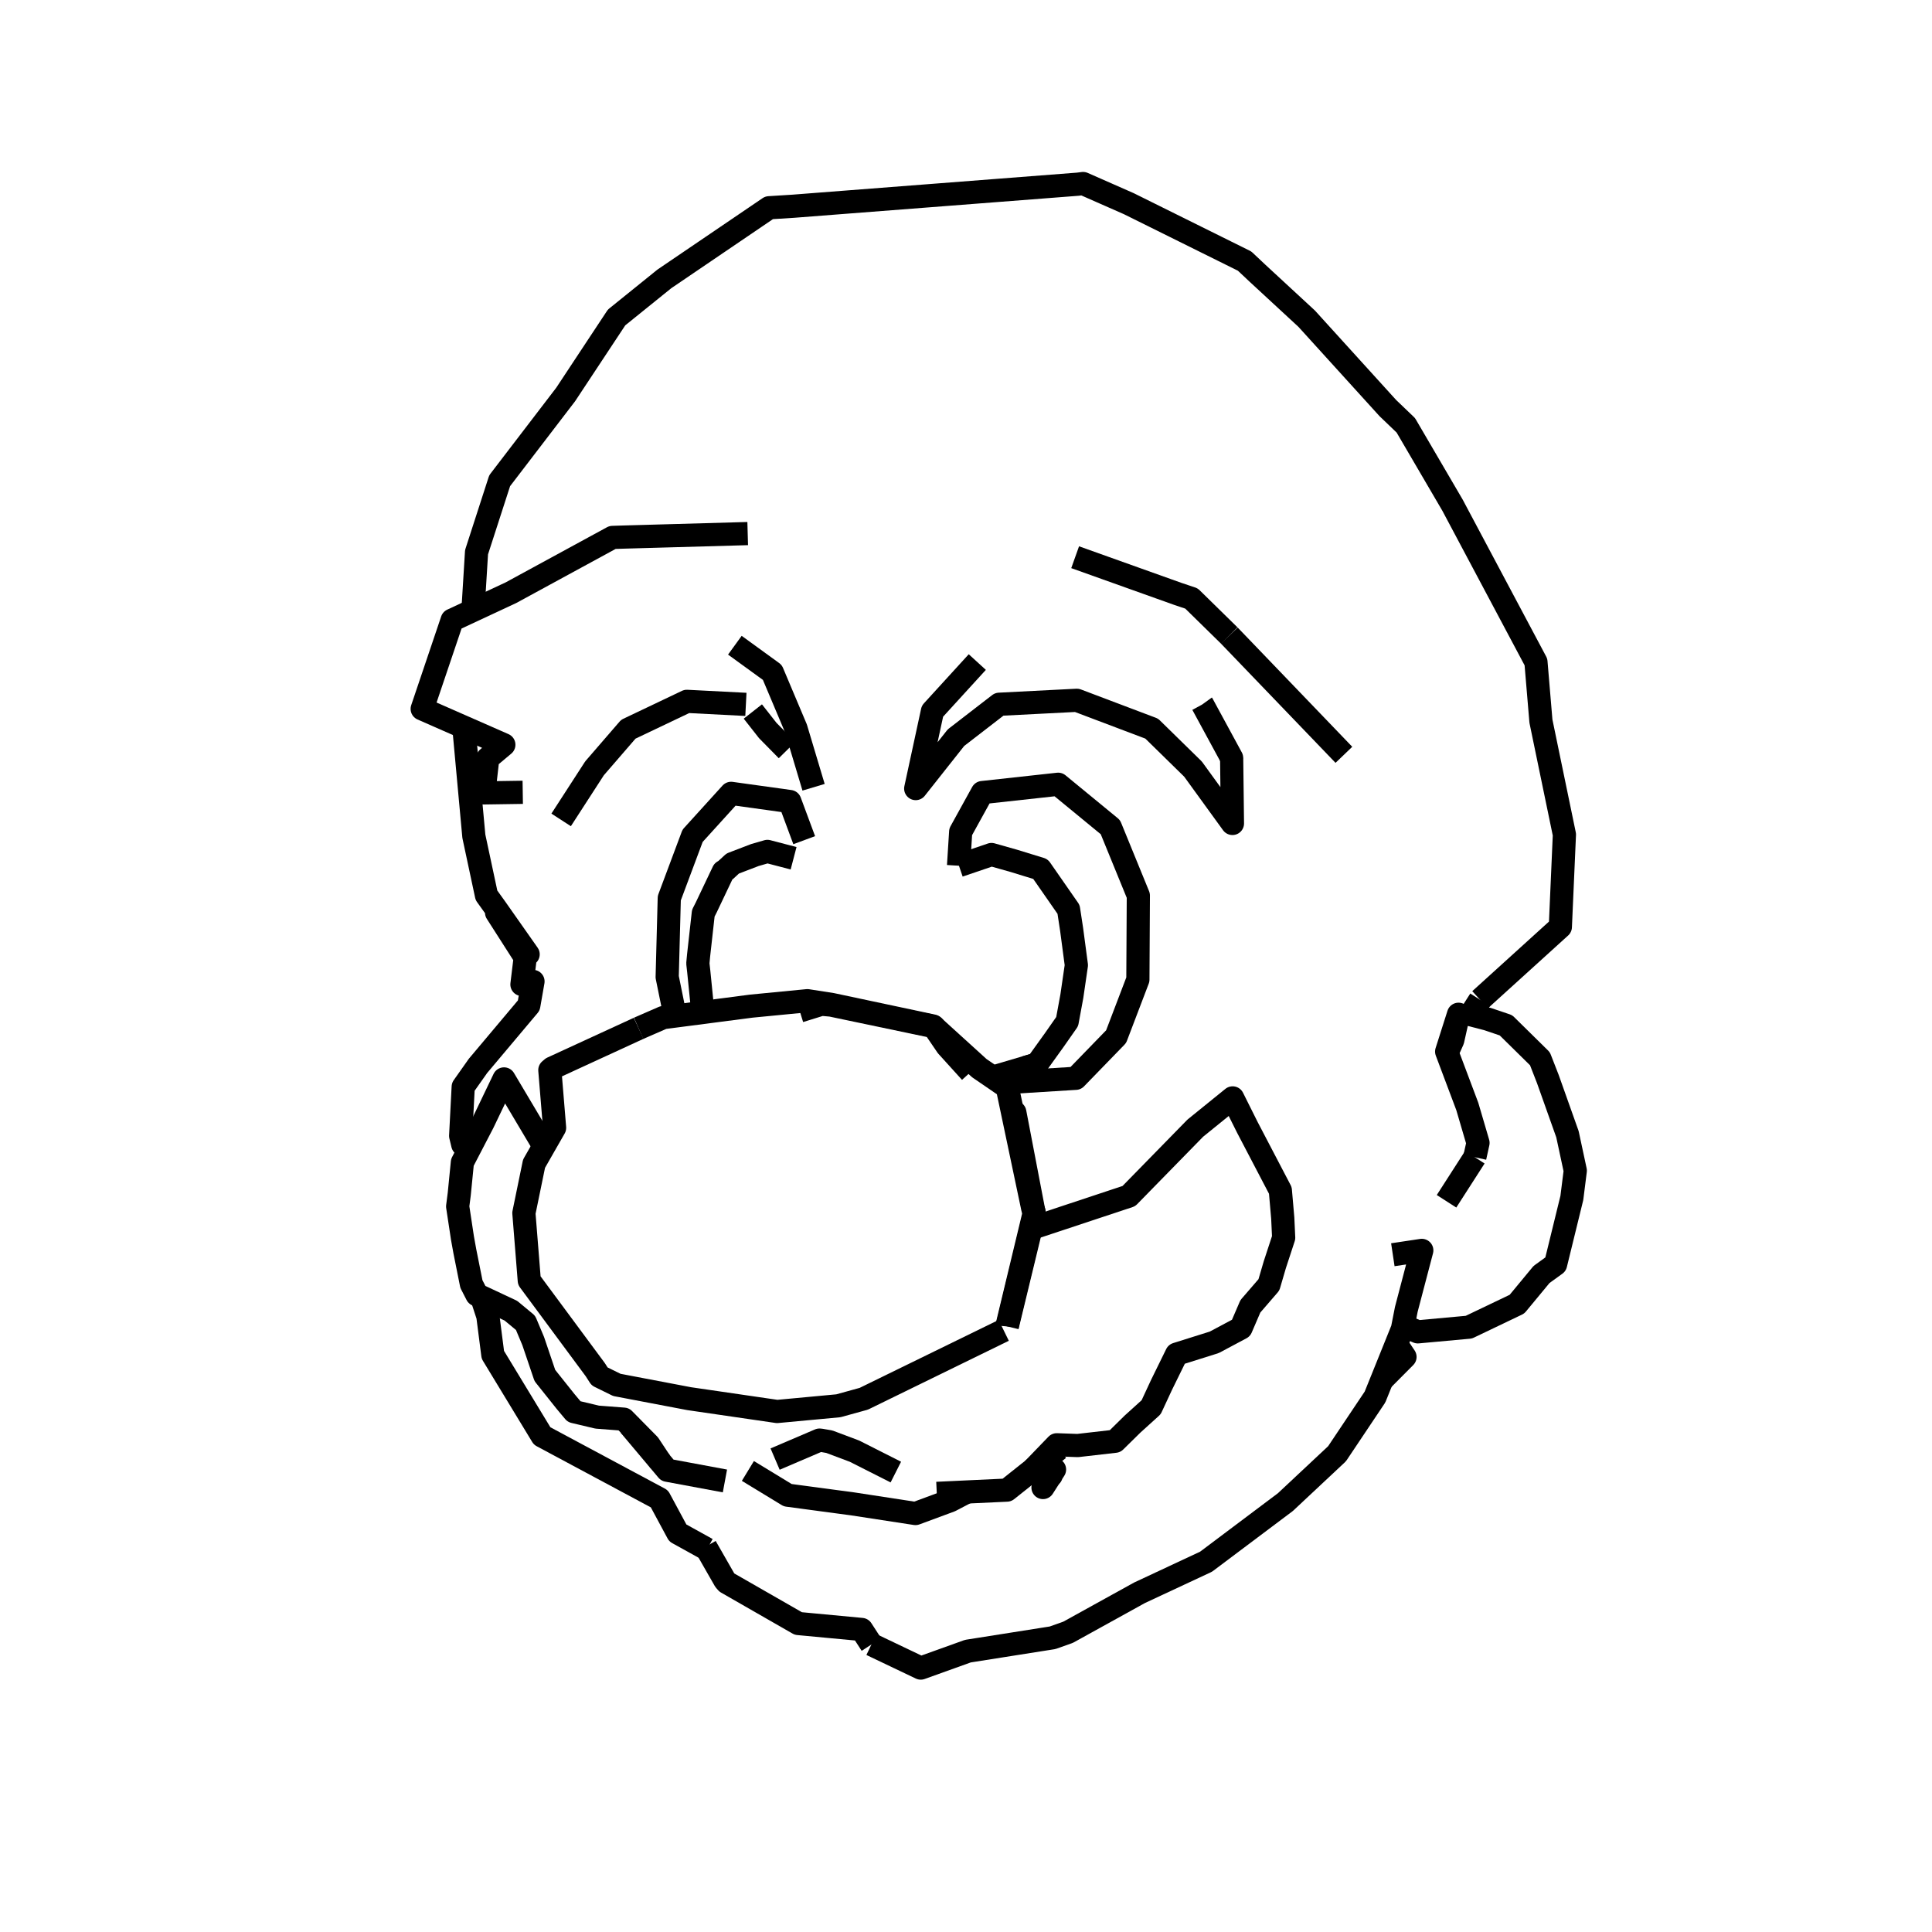 <?xml version='1.0' encoding='ascii'?>
<svg xmlns="http://www.w3.org/2000/svg" version="1.1" width="250" height="250">
    <g id="ViewLayer_LineSet" xmlns:inkscape="http://www.inkscape.org/namespaces/inkscape" inkscape:groupmode="lineset" inkscape:label="ViewLayer_LineSet">
        <g xmlns:inkscape="http://www.inkscape.org/namespaces/inkscape" inkscape:groupmode="layer" id="strokes" inkscape:label="strokes">
            <path fill="none" stroke-width="3.0" stroke-linecap="butt" stroke-opacity="1.0" stroke="rgb(0, 0, 0)" stroke-linejoin="round" d=" M 133.701, 190.109 135.846, 187.886 136.745, 186.954 136.771, 186.955 139.449, 187.051 144.292, 186.496 146.551, 184.274 148.958, 182.096 150.304, 179.199 152.253, 175.227 157.122, 173.697 160.589, 171.849 161.798, 169.036 164.196, 166.260 164.961, 163.650 166.106, 160.158 165.988, 157.626 165.677, 154.044 161.418, 145.900 159.504, 142.068 154.675, 145.979 147.683, 153.128 146.071, 154.776 136.580, 157.924 133.406, 158.977 " />
            <path fill="none" stroke-width="3.0" stroke-linecap="butt" stroke-opacity="1.0" stroke="rgb(0, 0, 0)" stroke-linejoin="round" d=" M 100.298, 188.805 105.205, 186.706 106.042, 186.348 106.253, 186.372 107.310, 186.554 110.572, 187.780 115.785, 190.417 115.921, 190.486 " />
            <path fill="none" stroke-width="3.0" stroke-linecap="butt" stroke-opacity="1.0" stroke="rgb(0, 0, 0)" stroke-linejoin="round" d=" M 159.376, 98.193 159.371, 98.094 159.369, 98.074 155.607, 91.141 155.602, 91.134 " />
            <path fill="none" stroke-width="3.0" stroke-linecap="butt" stroke-opacity="1.0" stroke="rgb(0, 0, 0)" stroke-linejoin="round" d=" M 159.076, 82.246 154.177, 77.442 152.441, 76.860 143.023, 73.496 139.123, 72.103 " />
            <path fill="none" stroke-width="3.0" stroke-linecap="butt" stroke-opacity="1.0" stroke="rgb(0, 0, 0)" stroke-linejoin="round" d=" M 191.518, 129.367 198.925, 122.649 201.908, 119.943 202.347, 109.952 202.434, 107.994 200.406, 98.202 199.395, 93.317 198.751, 85.662 194.054, 76.834 189.357, 68.005 187.956, 65.371 182.908, 56.738 181.913, 55.036 179.584, 52.804 172.863, 45.400 169.083, 41.236 162.719, 35.355 161.052, 33.786 152.093, 29.343 146.067, 26.355 140.149, 23.749 139.499, 23.833 129.529, 24.605 119.559, 25.377 109.589, 26.149 102.620, 26.689 99.520, 26.883 91.248, 32.502 85.974, 36.085 79.784, 41.080 74.270, 49.423 73.199, 51.045 67.120, 58.986 64.656, 62.204 61.664, 71.455 61.201, 78.989 " />
            <path fill="none" stroke-width="3.0" stroke-linecap="butt" stroke-opacity="1.0" stroke="rgb(0, 0, 0)" stroke-linejoin="round" d=" M 190.843, 149.746 191.253, 147.890 189.867, 143.172 187.255, 136.227 187.197, 136.073 188.734, 131.245 187.984, 134.598 187.255, 136.227 " />
            <path fill="none" stroke-width="3.0" stroke-linecap="butt" stroke-opacity="1.0" stroke="rgb(0, 0, 0)" stroke-linejoin="round" d=" M 82.638, 133.064 73.553, 137.245 71.831, 138.038 71.449, 138.213 71.149, 138.471 71.763, 145.934 70.432, 148.259 69.104, 150.581 67.791, 156.969 68.490, 165.703 69.283, 166.774 75.233, 174.811 77.017, 177.220 77.589, 178.109 79.821, 179.206 83.196, 179.848 89.182, 180.987 93.108, 181.559 97.867, 182.253 100.563, 182.646 101.452, 182.563 105.499, 182.186 108.486, 181.907 111.774, 180.999 120.759, 176.608 129.881, 172.149 " />
            <path fill="none" stroke-width="3.0" stroke-linecap="butt" stroke-opacity="1.0" stroke="rgb(0, 0, 0)" stroke-linejoin="round" d=" M 121.219, 193.243 125.120, 193.060 130.292, 192.819 133.058, 190.620 135.990, 188.291 137.014, 187.477 " />
            <path fill="none" stroke-width="3.0" stroke-linecap="butt" stroke-opacity="1.0" stroke="rgb(0, 0, 0)" stroke-linejoin="round" d=" M 81.453, 184.421 86.355, 190.249 93.806, 191.635 " />
            <path fill="none" stroke-width="3.0" stroke-linecap="butt" stroke-opacity="1.0" stroke="rgb(0, 0, 0)" stroke-linejoin="round" d=" M 72.611, 106.095 76.933, 99.418 81.306, 94.361 88.882, 90.754 96.519, 91.146 " />
            <path fill="none" stroke-width="3.0" stroke-linecap="butt" stroke-opacity="1.0" stroke="rgb(0, 0, 0)" stroke-linejoin="round" d=" M 105.276, 101.871 102.993, 94.249 99.939, 87.010 95.091, 83.490 " />
            <path fill="none" stroke-width="3.0" stroke-linecap="butt" stroke-opacity="1.0" stroke="rgb(0, 0, 0)" stroke-linejoin="round" d=" M 126.462, 85.670 120.657, 92.029 118.544, 101.804 118.493, 102.041 123.700, 95.457 129.303, 91.130 139.339, 90.618 148.693, 94.155 149.031, 94.283 154.376, 99.520 159.478, 106.554 159.375, 98.103 " />
            <path fill="none" stroke-width="3.0" stroke-linecap="butt" stroke-opacity="1.0" stroke="rgb(0, 0, 0)" stroke-linejoin="round" d=" M 129.513, 140.131 139.196, 139.531 144.425, 134.142 147.241, 126.757 147.297, 116.757 147.302, 115.888 143.682, 107.031 136.926, 101.482 127.113, 102.558 124.312, 107.635 124.036, 112.025 " />
            <path fill="none" stroke-width="3.0" stroke-linecap="butt" stroke-opacity="1.0" stroke="rgb(0, 0, 0)" stroke-linejoin="round" d=" M 104.064, 108.719 102.208, 103.717 94.605, 102.660 89.621, 108.151 86.604, 116.222 86.339, 126.218 86.333, 126.420 87.361, 131.477 " />
            <path fill="none" stroke-width="3.0" stroke-linecap="butt" stroke-opacity="1.0" stroke="rgb(0, 0, 0)" stroke-linejoin="round" d=" M 173.899, 97.673 166.971, 90.462 160.042, 83.251 159.076, 82.246 " />
            <path fill="none" stroke-width="3.0" stroke-linecap="butt" stroke-opacity="1.0" stroke="rgb(0, 0, 0)" stroke-linejoin="round" d=" M 60.019, 94.094 60.934, 104.052 61.316, 108.209 62.949, 115.855 64.171, 117.556 68.340, 123.489 64.258, 118.091 67.964, 123.884 67.539, 127.388 68.969, 126.996 68.425, 130.109 61.988, 137.762 61.857, 137.917 59.939, 140.636 59.610, 146.978 59.881, 148.106 60.649, 148.845 " />
            <path fill="none" stroke-width="3.0" stroke-linecap="butt" stroke-opacity="1.0" stroke="rgb(0, 0, 0)" stroke-linejoin="round" d=" M 91.306, 200.139 91.489, 200.460 93.798, 204.494 94.048, 204.777 102.723, 209.751 103.303, 210.083 111.495, 210.852 112.759, 212.800 " />
            <path fill="none" stroke-width="3.0" stroke-linecap="butt" stroke-opacity="1.0" stroke="rgb(0, 0, 0)" stroke-linejoin="round" d=" M 96.752, 69.044 86.756, 69.326 80.762, 69.495 79.259, 69.543 70.476, 74.323 66.113, 76.698 61.201, 78.989 58.510, 80.244 55.311, 89.719 54.633, 91.728 60.019, 94.094 65.197, 96.369 63.117, 98.112 62.608, 102.600 67.643, 102.525 " />
            <path fill="none" stroke-width="3.0" stroke-linecap="butt" stroke-opacity="1.0" stroke="rgb(0, 0, 0)" stroke-linejoin="round" d=" M 133.058, 190.620 133.562, 190.700 134.738, 190.326 135.596, 190.128 136.166, 189.996 136.121, 190.292 136.045, 190.796 136.029, 190.906 135.979, 190.899 135.411, 190.818 134.988, 190.757 135.482, 190.555 136.121, 190.292 136.456, 190.154 136.045, 190.796 " />
            <path fill="none" stroke-width="3.0" stroke-linecap="butt" stroke-opacity="1.0" stroke="rgb(0, 0, 0)" stroke-linejoin="round" d=" M 135.979, 190.899 134.964, 192.485 135.411, 190.818 " />
            <path fill="none" stroke-width="3.0" stroke-linecap="butt" stroke-opacity="1.0" stroke="rgb(0, 0, 0)" stroke-linejoin="round" d=" M 187.180, 155.446 190.843, 149.746 " />
            <path fill="none" stroke-width="3.0" stroke-linecap="butt" stroke-opacity="1.0" stroke="rgb(0, 0, 0)" stroke-linejoin="round" d=" M 70.432, 148.259 70.069, 147.773 65.219, 139.613 64.630, 140.842 62.490, 145.304 60.649, 148.845 59.833, 150.414 59.428, 154.500 59.221, 156.111 59.843, 160.209 60.153, 161.927 60.999, 166.155 61.710, 167.541 62.322, 167.828 66.108, 169.603 68.006, 171.178 68.995, 173.533 70.506, 177.990 73.179, 181.342 74.286, 182.666 77.280, 183.376 80.719, 183.640 81.463, 184.395 83.969, 186.938 85.423, 189.140 " />
            <path fill="none" stroke-width="3.0" stroke-linecap="butt" stroke-opacity="1.0" stroke="rgb(0, 0, 0)" stroke-linejoin="round" d=" M 62.322, 167.828 63.129, 170.296 63.774, 175.313 68.964, 183.861 70.151, 185.817 78.966, 190.539 85.325, 193.945 87.705, 198.364 91.489, 200.460 " />
            <path fill="none" stroke-width="3.0" stroke-linecap="butt" stroke-opacity="1.0" stroke="rgb(0, 0, 0)" stroke-linejoin="round" d=" M 130.340, 171.639 132.694, 161.920 133.406, 158.977 133.711, 157.719 133.837, 157.209 133.815, 156.990 133.814, 156.976 133.793, 156.775 133.757, 156.679 133.641, 156.378 131.581, 146.593 130.961, 143.649 130.339, 140.696 129.513, 140.131 128.436, 139.392 126.724, 138.219 120.868, 132.898 120.797, 132.834 120.715, 132.760 118.667, 132.324 108.886, 130.246 108.653, 130.197 107.647, 129.983 104.478, 129.489 103.512, 129.583 97.225, 130.193 92.829, 130.765 90.952, 131.010 87.361, 131.477 85.813, 131.678 82.638, 133.064 " />
            <path fill="none" stroke-width="3.0" stroke-linecap="butt" stroke-opacity="1.0" stroke="rgb(0, 0, 0)" stroke-linejoin="round" d=" M 97.417, 92.068 99.347, 94.527 101.841, 97.061 " />
            <path fill="none" stroke-width="3.0" stroke-linecap="butt" stroke-opacity="1.0" stroke="rgb(0, 0, 0)" stroke-linejoin="round" d=" M 96.776, 190.340 101.932, 193.477 110.327, 194.600 118.461, 195.848 122.965, 194.182 125.120, 193.060 " />
            <path fill="none" stroke-width="3.0" stroke-linecap="butt" stroke-opacity="1.0" stroke="rgb(0, 0, 0)" stroke-linejoin="round" d=" M 102.690, 111.059 99.304, 110.173 97.683, 110.641 94.814, 111.740 93.872, 112.607 93.594, 112.776 91.384, 117.425 91.008, 118.166 90.400, 123.616 90.301, 124.664 90.419, 125.716 90.952, 131.010 " />
            <path fill="none" stroke-width="3.0" stroke-linecap="butt" stroke-opacity="1.0" stroke="rgb(0, 0, 0)" stroke-linejoin="round" d=" M 103.480, 130.820 106.296, 129.947 107.556, 130.059 108.644, 130.287 118.431, 132.338 118.714, 132.397 120.797, 132.834 120.829, 132.840 120.868, 132.898 122.536, 135.350 125.595, 138.727 " />
            <path fill="none" stroke-width="3.0" stroke-linecap="butt" stroke-opacity="1.0" stroke="rgb(0, 0, 0)" stroke-linejoin="round" d=" M 112.759, 212.800 119.147, 215.848 125.243, 213.658 135.120, 212.098 136.205, 211.927 138.211, 211.214 146.963, 206.376 147.466, 206.099 156.058, 202.087 164.053, 196.081 166.332, 194.369 173.012, 188.113 177.924, 180.774 178.798, 178.607 180.689, 173.917 181.477, 171.962 181.563, 171.527 181.978, 169.419 183.979, 161.800 180.233, 162.362 " />
            <path fill="none" stroke-width="3.0" stroke-linecap="butt" stroke-opacity="1.0" stroke="rgb(0, 0, 0)" stroke-linejoin="round" d=" M 130.961, 143.649 131.317, 143.944 133.199, 153.765 133.757, 156.679 133.814, 156.976 133.816, 156.987 133.815, 156.990 133.332, 159.002 130.995, 168.725 130.365, 171.346 130.340, 171.639 " />
            <path fill="none" stroke-width="3.0" stroke-linecap="butt" stroke-opacity="1.0" stroke="rgb(0, 0, 0)" stroke-linejoin="round" d=" M 132.636, 138.154 133.617, 137.860 134.092, 137.702 134.205, 137.664 136.440, 134.553 138.091, 132.193 138.696, 128.911 139.282, 124.897 138.668, 120.276 138.272, 117.678 135.872, 114.226 134.639, 112.453 131.207, 111.398 128.298, 110.575 124.083, 112.010 " />
            <path fill="none" stroke-width="3.0" stroke-linecap="butt" stroke-opacity="1.0" stroke="rgb(0, 0, 0)" stroke-linejoin="round" d=" M 128.436, 139.392 132.636, 138.154 134.073, 137.731 " />
            <path fill="none" stroke-width="3.0" stroke-linecap="butt" stroke-opacity="1.0" stroke="rgb(0, 0, 0)" stroke-linejoin="round" d=" M 178.798, 178.607 181.805, 175.584 180.689, 173.917 " />
            <path fill="none" stroke-width="3.0" stroke-linecap="butt" stroke-opacity="1.0" stroke="rgb(0, 0, 0)" stroke-linejoin="round" d=" M 181.563, 171.527 183.464, 172.340 190.069, 171.736 196.296, 168.757 199.472, 164.919 201.292, 163.602 203.395, 155.017 203.841, 151.482 202.829, 146.766 200.292, 139.631 199.268, 137.003 194.869, 132.672 192.482, 131.865 190.285, 131.298 191.518, 129.367 " />
        </g>
    </g>
</svg>
